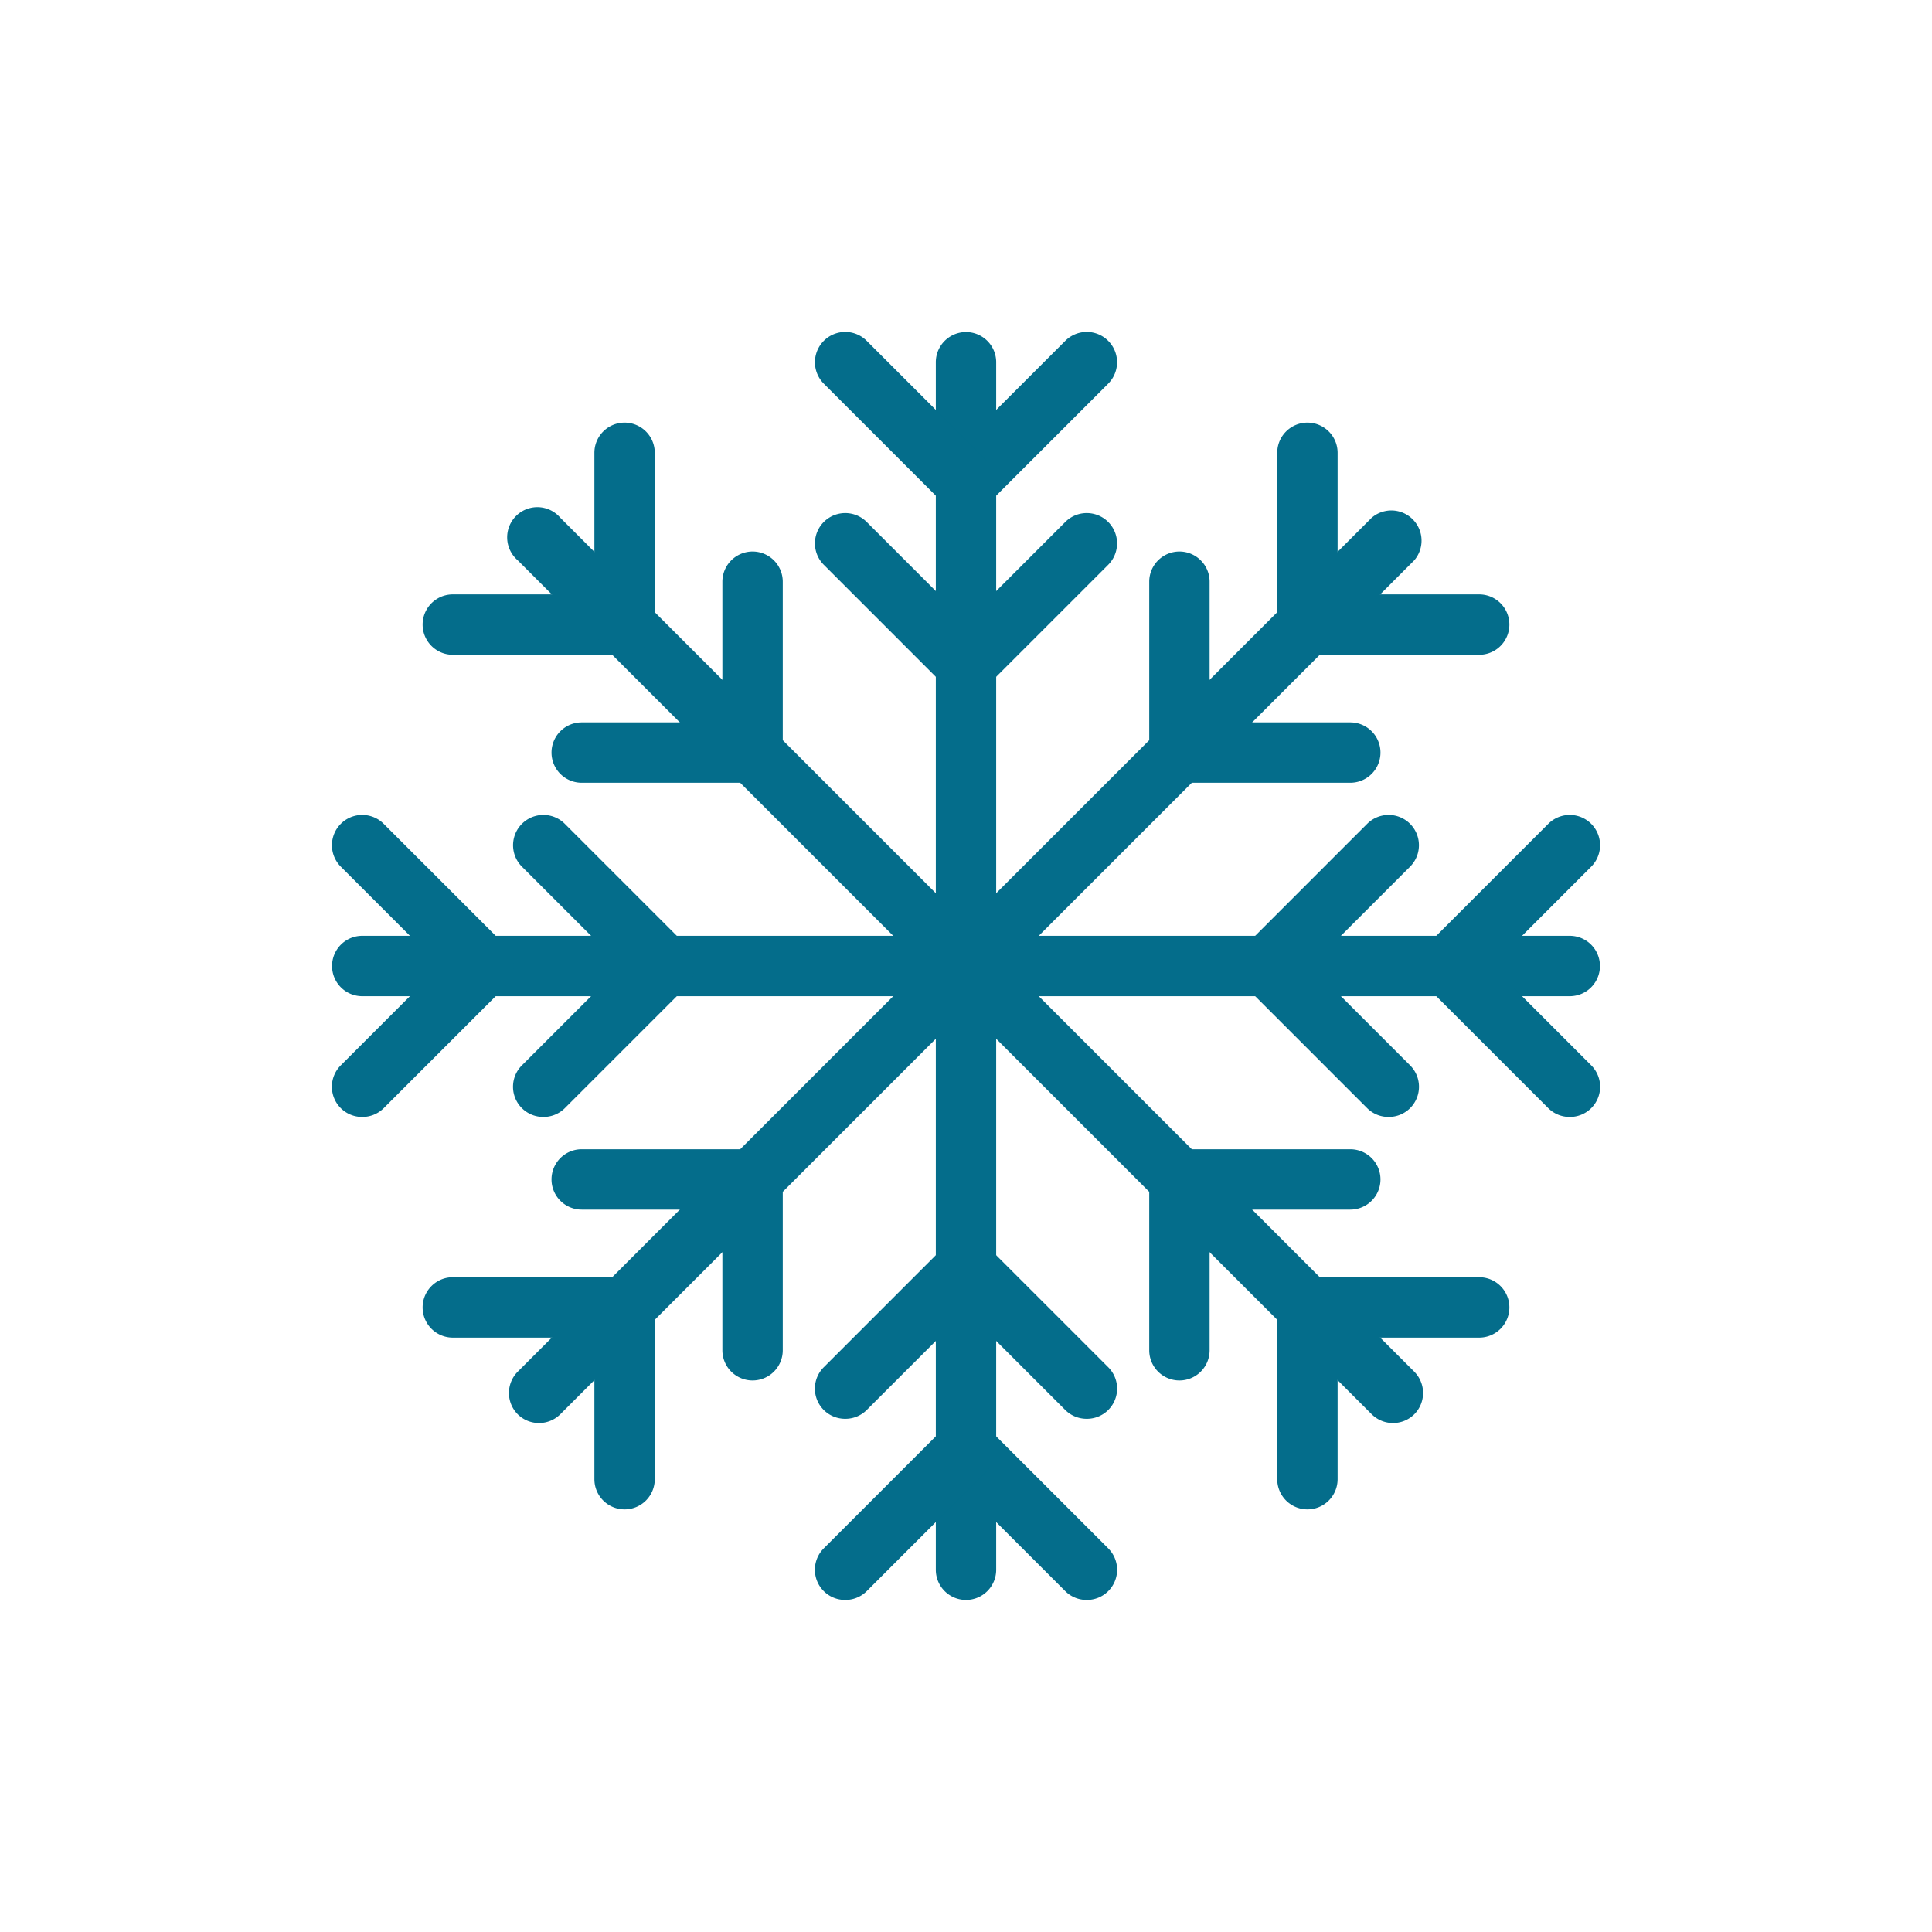 <svg xmlns="http://www.w3.org/2000/svg" version="1.1" xmlns:xlink="http://www.w3.org/1999/xlink" xmlns:svgjs="http://svgjs.com/svgjs" width="512" height="512" x="0" y="0" viewBox="0 0 64 64" style="enable-background:new 0 0 512 512" xml:space="preserve" class=""><g><g fill="#046d8b"><path d="M32 53a1 1 0 0 1-1-1V12a1 1 0 0 1 2 0v40a1 1 0 0 1-1 1z" fill="#046d8b" data-original="#046d8b"></path><path d="M32 17a1 1 0 0 1-.71-.29 1 1 0 0 1 0-1.42l4-4a1 1 0 0 1 1.42 1.42l-4 4A1 1 0 0 1 32 17z" fill="#046d8b" data-original="#046d8b"></path><path d="M32 17a1 1 0 0 1-.71-.29l-4-4a1 1 0 0 1 1.42-1.42l4 4a1 1 0 0 1 0 1.42A1 1 0 0 1 32 17zM32 23a1 1 0 0 1-.71-.29 1 1 0 0 1 0-1.42l4-4a1 1 0 0 1 1.42 1.42l-4 4A1 1 0 0 1 32 23z" fill="#046d8b" data-original="#046d8b"></path><path d="M32 23a1 1 0 0 1-.71-.29l-4-4a1 1 0 0 1 1.42-1.42l4 4a1 1 0 0 1 0 1.42A1 1 0 0 1 32 23zM36 53a1 1 0 0 1-.71-.29l-4-4a1 1 0 0 1 1.42-1.42l4 4a1 1 0 0 1 0 1.42A1 1 0 0 1 36 53z" fill="#046d8b" data-original="#046d8b"></path><path d="M28 53a1 1 0 0 1-.71-.29 1 1 0 0 1 0-1.42l4-4a1 1 0 0 1 1.42 1.42l-4 4A1 1 0 0 1 28 53zM36 47a1 1 0 0 1-.71-.29l-4-4a1 1 0 0 1 1.42-1.42l4 4a1 1 0 0 1 0 1.42A1 1 0 0 1 36 47z" fill="#046d8b" data-original="#046d8b"></path><path d="M28 47a1 1 0 0 1-.71-.29 1 1 0 0 1 0-1.42l4-4a1 1 0 0 1 1.42 1.42l-4 4A1 1 0 0 1 28 47zM52 33H12a1 1 0 0 1 0-2h40a1 1 0 0 1 0 2z" fill="#046d8b" data-original="#046d8b"></path><path d="M52 37a1 1 0 0 1-.71-.29l-4-4a1 1 0 0 1 1.42-1.42l4 4a1 1 0 0 1 0 1.42A1 1 0 0 1 52 37z" fill="#046d8b" data-original="#046d8b"></path><path d="M48 33a1 1 0 0 1-.71-.29 1 1 0 0 1 0-1.42l4-4a1 1 0 0 1 1.42 1.42l-4 4A1 1 0 0 1 48 33zM46 37a1 1 0 0 1-.71-.29l-4-4a1 1 0 0 1 1.42-1.42l4 4a1 1 0 0 1 0 1.42A1 1 0 0 1 46 37z" fill="#046d8b" data-original="#046d8b"></path><path d="M42 33a1 1 0 0 1-.71-.29 1 1 0 0 1 0-1.42l4-4a1 1 0 0 1 1.42 1.42l-4 4A1 1 0 0 1 42 33zM12 37a1 1 0 0 1-.71-.29 1 1 0 0 1 0-1.42l4-4a1 1 0 0 1 1.42 1.42l-4 4A1 1 0 0 1 12 37z" fill="#046d8b" data-original="#046d8b"></path><path d="M16 33a1 1 0 0 1-.71-.29l-4-4a1 1 0 0 1 1.42-1.42l4 4a1 1 0 0 1 0 1.42A1 1 0 0 1 16 33zM18 37a1 1 0 0 1-.71-.29 1 1 0 0 1 0-1.42l4-4a1 1 0 0 1 1.42 1.42l-4 4A1 1 0 0 1 18 37z" fill="#046d8b" data-original="#046d8b"></path><path d="M22 33a1 1 0 0 1-.71-.29l-4-4a1 1 0 0 1 1.42-1.42l4 4a1 1 0 0 1 0 1.42A1 1 0 0 1 22 33zM46.14 47.14a1 1 0 0 1-.7-.29L17.15 18.56a1 1 0 1 1 1.41-1.41l28.29 28.29a1 1 0 0 1 0 1.41 1 1 0 0 1-.71.29z" fill="#046d8b" data-original="#046d8b"></path><path d="M43.31 50a1 1 0 0 1-1-1v-5.69a1 1 0 0 1 2 0V49a1 1 0 0 1-1 1z" fill="#046d8b" data-original="#046d8b"></path><path d="M49 44.31h-5.69a1 1 0 0 1 0-2H49a1 1 0 0 1 0 2zM39.07 45.73a1 1 0 0 1-1-1v-5.66a1 1 0 0 1 2 0v5.66a1 1 0 0 1-1 1z" fill="#046d8b" data-original="#046d8b"></path><path d="M44.73 40.07h-5.66a1 1 0 0 1 0-2h5.66a1 1 0 0 1 0 2zM20.69 21.69H15a1 1 0 1 1 0-2h5.66a1 1 0 0 1 0 2z" fill="#046d8b" data-original="#046d8b"></path><path d="M20.69 21.69a1 1 0 0 1-1-1V15a1 1 0 1 1 2 0v5.66a1 1 0 0 1-1 1.03zM24.93 25.93h-5.66a1 1 0 0 1 0-2h5.66a1 1 0 0 1 0 2z" fill="#046d8b" data-original="#046d8b"></path><path d="M24.93 25.93a1 1 0 0 1-1-1v-5.66a1 1 0 0 1 2 0v5.66a1 1 0 0 1-1 1zM17.86 47.14a1 1 0 0 1-.71-.29 1 1 0 0 1 0-1.41l28.29-28.29a1 1 0 0 1 1.41 1.41L18.56 46.85a1 1 0 0 1-.7.29z" fill="#046d8b" data-original="#046d8b"></path><path d="M20.69 44.31H15a1 1 0 0 1 0-2h5.66a1 1 0 0 1 0 2z" fill="#046d8b" data-original="#046d8b"></path><path d="M20.69 50a1 1 0 0 1-1-1v-5.69a1 1 0 0 1 2 0V49a1 1 0 0 1-1 1zM24.93 40.07h-5.66a1 1 0 0 1 0-2h5.66a1 1 0 0 1 0 2z" fill="#046d8b" data-original="#046d8b"></path><path d="M24.93 45.73a1 1 0 0 1-1-1v-5.66a1 1 0 0 1 2 0v5.66a1 1 0 0 1-1 1zM43.31 21.69a1 1 0 0 1-1-1V15a1 1 0 0 1 2 0v5.66a1 1 0 0 1-1 1.03z" fill="#046d8b" data-original="#046d8b"></path><path d="M49 21.69h-5.69a1 1 0 0 1 0-2H49a1 1 0 0 1 0 2zM39.07 25.93a1 1 0 0 1-1-1v-5.66a1 1 0 0 1 2 0v5.66a1 1 0 0 1-1 1z" fill="#046d8b" data-original="#046d8b"></path><path d="M44.73 25.93h-5.66a1 1 0 0 1 0-2h5.66a1 1 0 0 1 0 2z" fill="#046d8b" data-original="#046d8b"></path></g></g></svg>